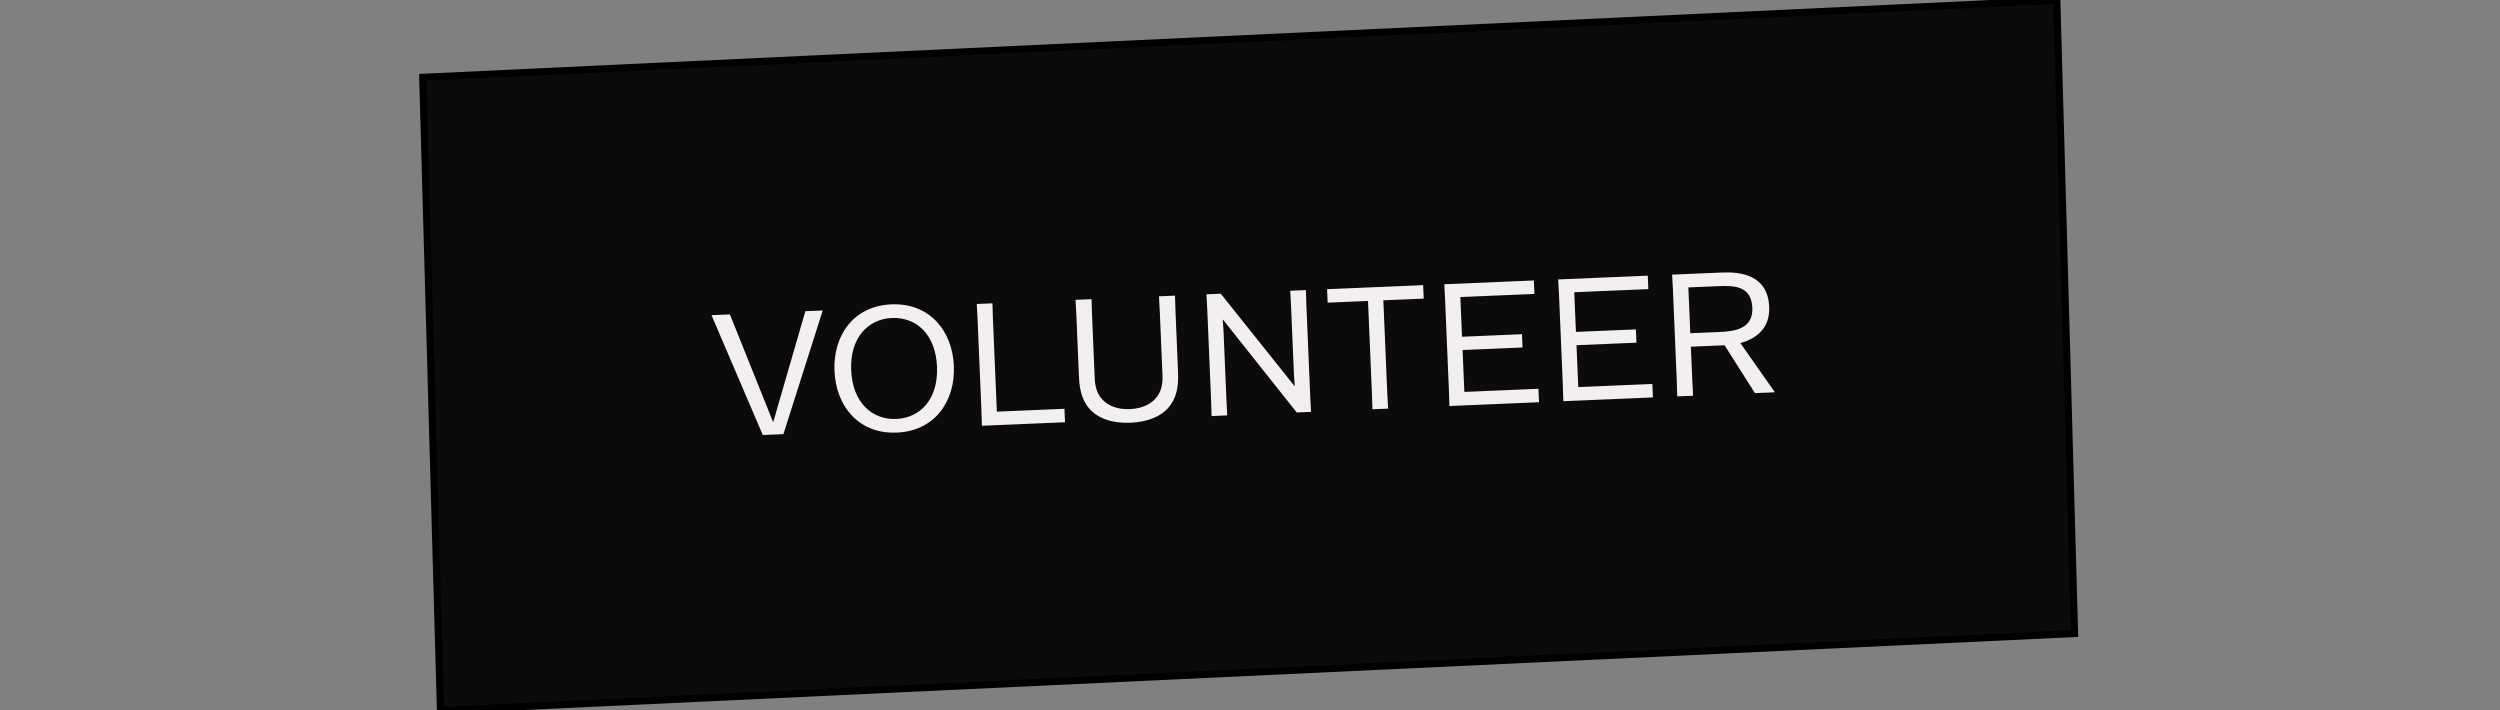 <svg width="352" height="100" viewBox="0 0 352 100" fill="none" xmlns="http://www.w3.org/2000/svg">
<rect x="0" y="0" width="352" height="100" fill="#808080" stroke="none"/>
<rect width="230.312" height="89.137" transform="matrix(0.999 -0.047 0.028 1 59.52 10.887)" fill="#0B0B0B"/>
<rect width="230.312" height="89.137" transform="matrix(0.999 -0.047 0.028 1 59.52 10.887)" stroke="black"/>
<path d="M107.402 61.25L110.304 61.127L115.838 43.718L113.392 43.821L108.885 59.385L108.837 59.387L102.77 44.27L100.18 44.379L107.402 61.25ZM126.269 60.909C131.64 60.682 134.514 56.477 134.304 51.514C134.095 46.574 130.878 42.627 125.507 42.853C120.136 43.08 117.286 47.284 117.495 52.224C117.705 57.187 120.898 61.136 126.269 60.909ZM126.188 58.991C122.831 59.133 120.039 56.728 119.845 52.124C119.651 47.545 122.231 44.913 125.588 44.772C128.969 44.629 131.737 47.034 131.93 51.614C132.125 56.218 129.569 58.848 126.188 58.991ZM149.955 59.453L149.875 57.558L140.356 57.96L139.807 44.964L139.736 42.709L137.53 42.802L137.649 45.055L138.182 57.692L138.254 59.947L149.955 59.453ZM153.689 42.12L151.435 42.215L151.555 44.492L151.916 53.028C152 55.018 152.406 56.683 153.781 57.946C154.905 58.979 156.71 59.624 159.18 59.52C161.65 59.415 163.394 58.621 164.427 57.496C165.667 56.123 165.955 54.429 165.871 52.439L165.511 43.903L165.439 41.623L163.185 41.719L163.305 43.996L163.678 52.844C163.732 54.115 163.492 55.254 162.665 56.154C161.93 56.953 160.73 57.532 159.099 57.601C157.445 57.671 156.223 57.194 155.424 56.459C154.5 55.633 154.189 54.518 154.135 53.247L153.761 44.399L153.689 42.12ZM181.785 43.191L182.192 52.831L182.303 54.339L182.255 54.341L171.882 41.351L169.868 41.437L169.987 43.689L170.521 56.326L170.592 58.581L172.798 58.488L172.679 56.235L172.269 46.524L172.157 45.015L172.205 45.013L182.581 58.075L184.595 57.99L184.476 55.737L183.943 43.1L183.871 40.845L181.665 40.938L181.785 43.191ZM200.458 42.042L200.378 40.148L186.854 40.719L186.934 42.614L192.616 42.373L193.165 55.37L193.237 57.625L195.443 57.532L195.323 55.279L194.775 42.282L200.458 42.042ZM214.292 47.055L205.852 47.412L205.616 41.825L216.046 41.384L215.966 39.49L203.354 40.022L203.473 42.275L204.006 54.912L204.078 57.167L216.69 56.635L216.61 54.74L206.18 55.181L205.931 49.282L214.371 48.925L214.292 47.055ZM230.333 46.378L221.892 46.734L221.656 41.147L232.087 40.707L232.007 38.812L219.394 39.345L219.513 41.598L220.047 54.235L220.118 56.49L232.731 55.957L232.651 54.063L222.22 54.503L221.971 48.605L230.412 48.248L230.333 46.378ZM249.874 55.233L249.872 55.185L245.042 48.303C247.131 47.734 249.235 46.348 249.102 43.207C248.908 38.603 244.906 38.268 242.46 38.371L235.434 38.668L235.554 40.921L236.087 53.557L236.158 55.812L238.388 55.718L238.269 53.465L238.073 48.813L242.821 48.613L247.093 55.351L249.874 55.233ZM237.72 40.469L241.797 40.297C243.955 40.206 246.594 40.118 246.729 43.331C246.856 46.329 244.227 46.656 242.069 46.747L237.993 46.919L237.72 40.469Z" fill="#F3EFEF"/>
</svg>
